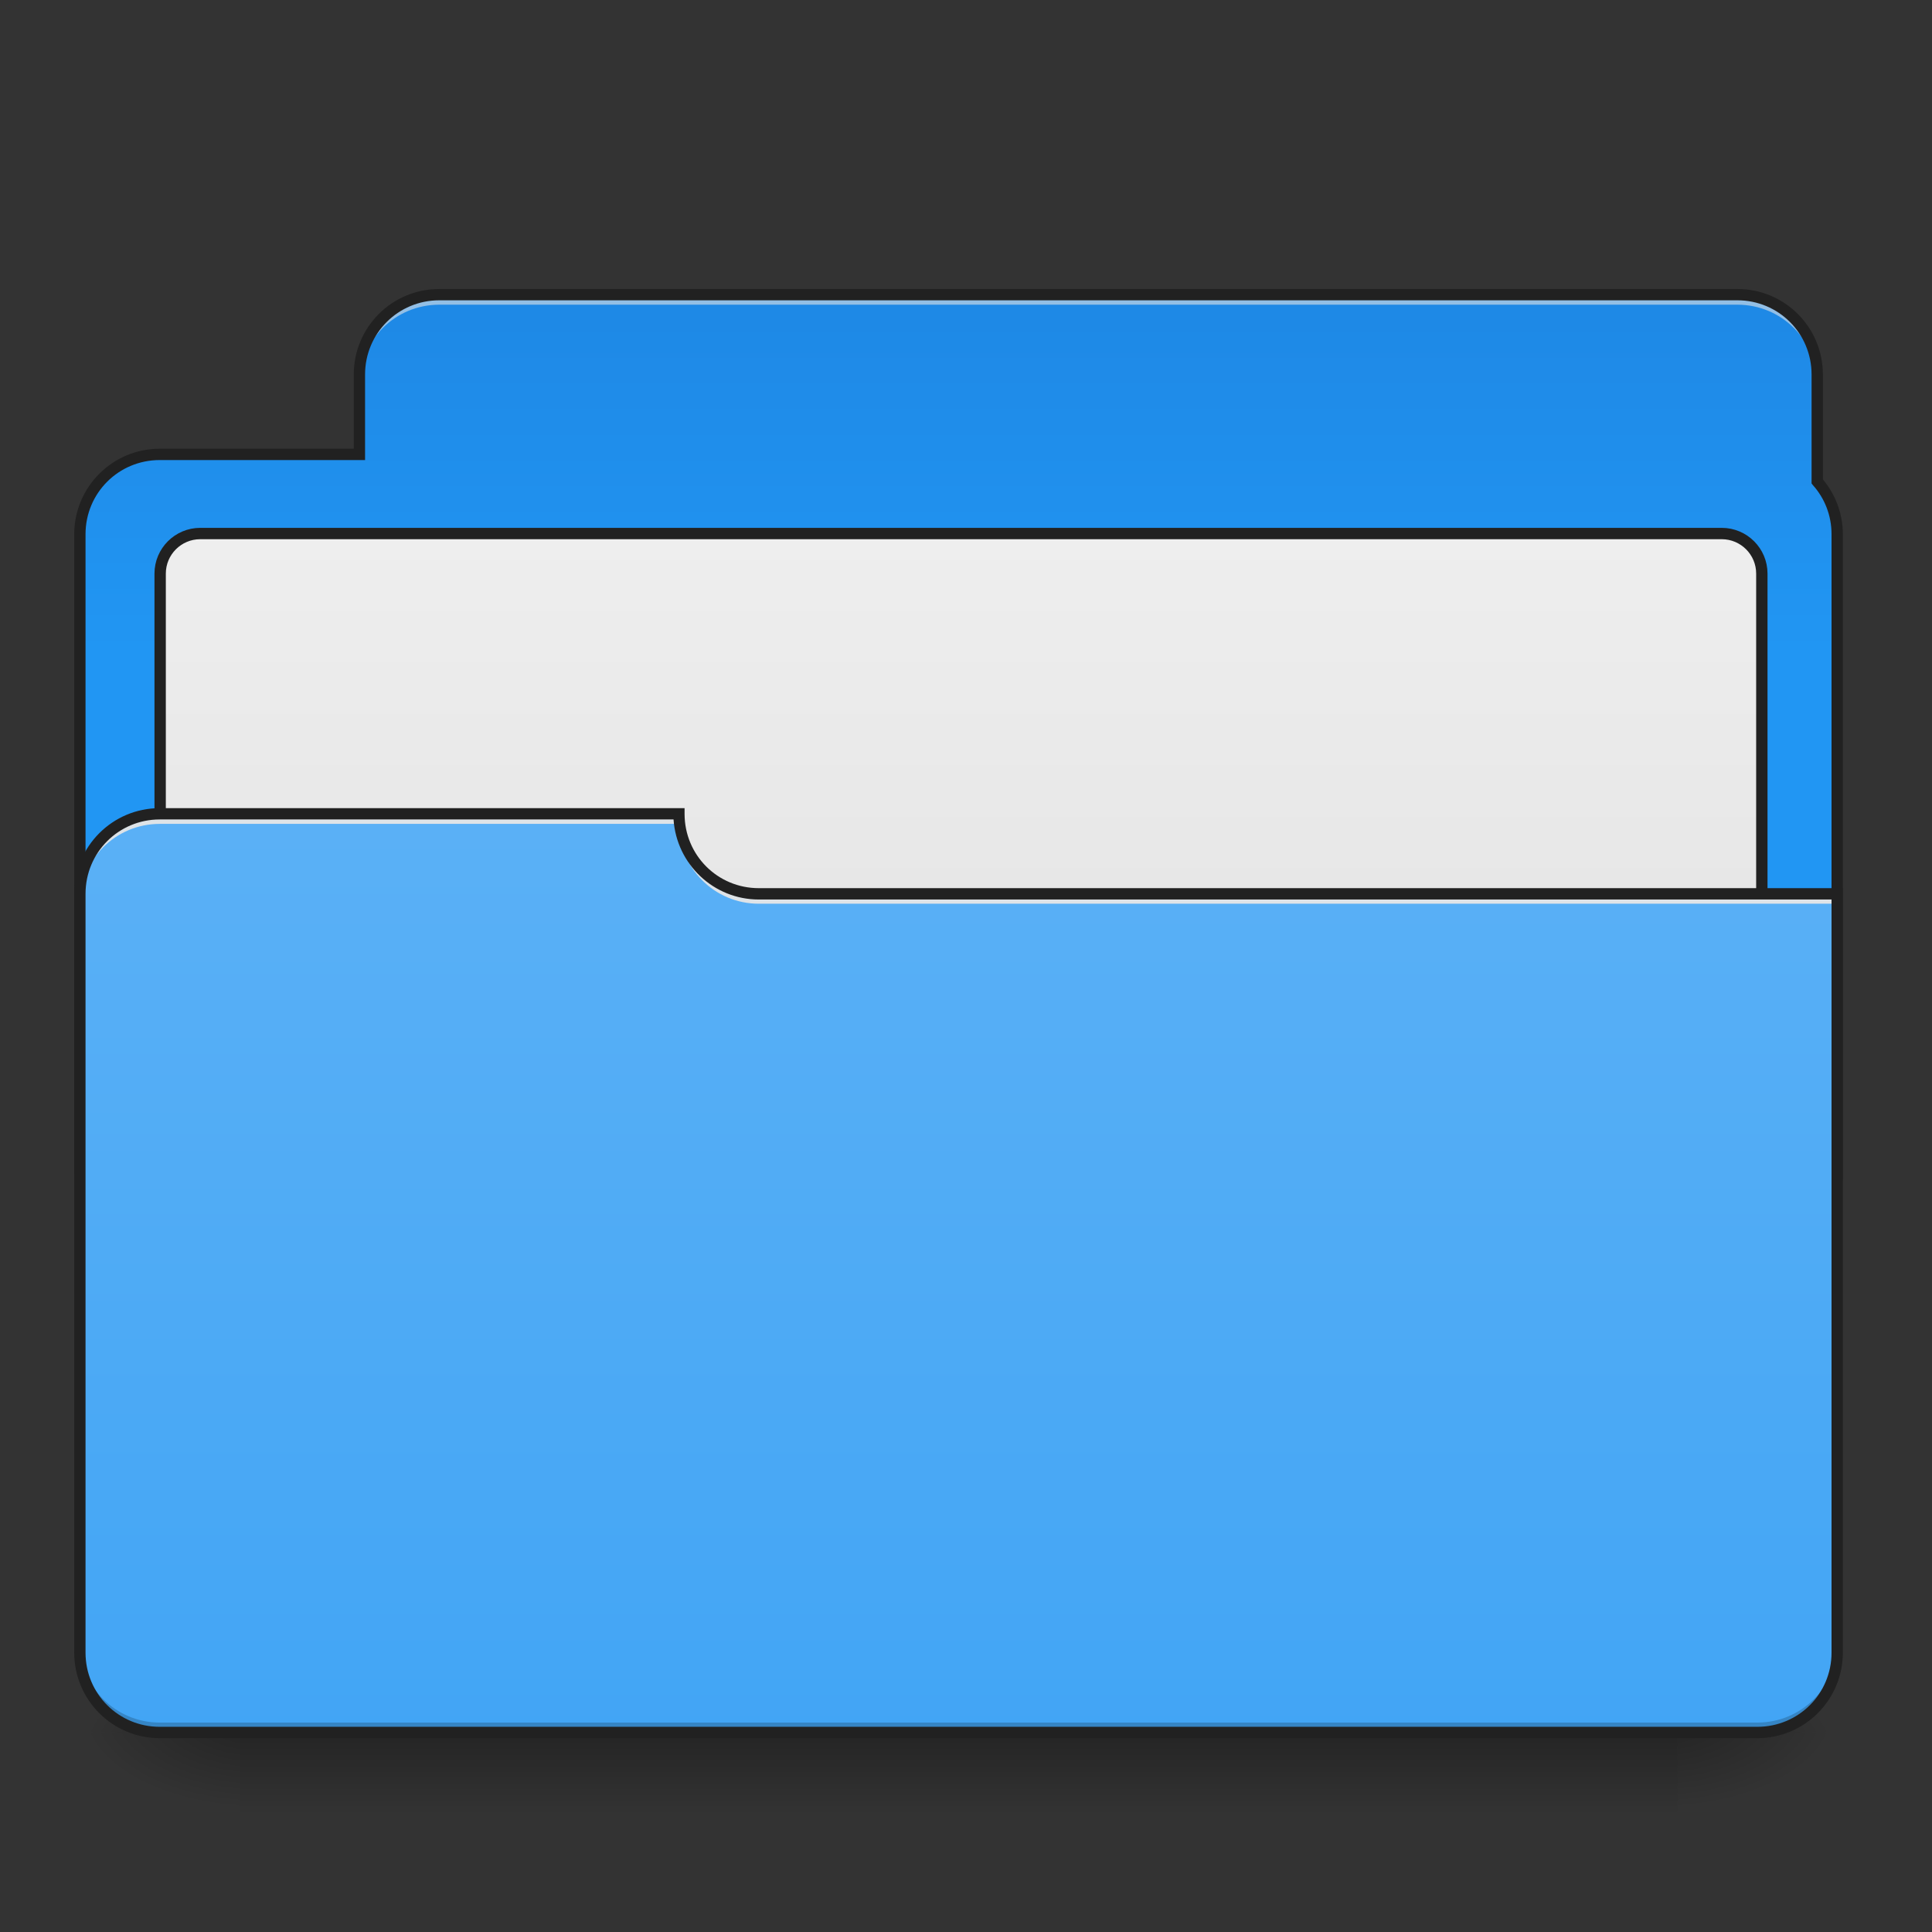 <?xml version="1.0" encoding="UTF-8"?>
<svg xmlns="http://www.w3.org/2000/svg" xmlns:xlink="http://www.w3.org/1999/xlink" width="48pt" height="48pt" viewBox="0 0 48 48" version="1.1">
<rect x="0" y="0" width="48" height="48" fill="#333333" stroke="none"/>
<defs>
<linearGradient id="linear0" gradientUnits="userSpaceOnUse" x1="254" y1="233.5" x2="254" y2="254.667" gradientTransform="matrix(0.094,0,0,0.094,-0,21.15)">
<stop offset="0" style="stop-color:rgb(0%,0%,0%);stop-opacity:0.275;"/>
<stop offset="1" style="stop-color:rgb(0%,0%,0%);stop-opacity:0;"/>
</linearGradient>
<radialGradient id="radial0" gradientUnits="userSpaceOnUse" cx="450.909" cy="189.579" fx="450.909" fy="189.579" r="21.167" gradientTransform="matrix(0,-0.117,-0.211,-0,81.173,96.385)">
<stop offset="0" style="stop-color:rgb(0%,0%,0%);stop-opacity:0.314;"/>
<stop offset="0.222" style="stop-color:rgb(0%,0%,0%);stop-opacity:0.275;"/>
<stop offset="1" style="stop-color:rgb(0%,0%,0%);stop-opacity:0;"/>
</radialGradient>
<radialGradient id="radial1" gradientUnits="userSpaceOnUse" cx="450.909" cy="189.579" fx="450.909" fy="189.579" r="21.167" gradientTransform="matrix(-0,0.117,0.211,0,-33.543,-10.299)">
<stop offset="0" style="stop-color:rgb(0%,0%,0%);stop-opacity:0.314;"/>
<stop offset="0.222" style="stop-color:rgb(0%,0%,0%);stop-opacity:0.275;"/>
<stop offset="1" style="stop-color:rgb(0%,0%,0%);stop-opacity:0;"/>
</radialGradient>
<radialGradient id="radial2" gradientUnits="userSpaceOnUse" cx="450.909" cy="189.579" fx="450.909" fy="189.579" r="21.167" gradientTransform="matrix(-0,-0.117,0.211,-0,-33.543,96.385)">
<stop offset="0" style="stop-color:rgb(0%,0%,0%);stop-opacity:0.314;"/>
<stop offset="0.222" style="stop-color:rgb(0%,0%,0%);stop-opacity:0.275;"/>
<stop offset="1" style="stop-color:rgb(0%,0%,0%);stop-opacity:0;"/>
</radialGradient>
<radialGradient id="radial3" gradientUnits="userSpaceOnUse" cx="450.909" cy="189.579" fx="450.909" fy="189.579" r="21.167" gradientTransform="matrix(0,0.117,-0.211,0,81.173,-10.299)">
<stop offset="0" style="stop-color:rgb(0%,0%,0%);stop-opacity:0.314;"/>
<stop offset="0.222" style="stop-color:rgb(0%,0%,0%);stop-opacity:0.275;"/>
<stop offset="1" style="stop-color:rgb(0%,0%,0%);stop-opacity:0;"/>
</radialGradient>
<linearGradient id="linear1" gradientUnits="userSpaceOnUse" x1="306.917" y1="-52.25" x2="306.917" y2="-147.5" gradientTransform="matrix(0.094,0,0,0.094,-0,21.15)">
<stop offset="0" style="stop-color:rgb(12.941%,58.824%,95.294%);stop-opacity:1;"/>
<stop offset="1" style="stop-color:rgb(11.765%,53.333%,89.804%);stop-opacity:1;"/>
</linearGradient>
<linearGradient id="linear2" gradientUnits="userSpaceOnUse" x1="254" y1="106.5" x2="254" y2="-84" gradientTransform="matrix(1,0,0,1,0,10.583)">
<stop offset="0" style="stop-color:rgb(87.843%,87.843%,87.843%);stop-opacity:1;"/>
<stop offset="1" style="stop-color:rgb(93.333%,93.333%,93.333%);stop-opacity:1;"/>
</linearGradient>
<linearGradient id="linear3" gradientUnits="userSpaceOnUse" x1="254" y1="-105.167" x2="254" y2="233.5" gradientTransform="matrix(0.094,0,0,0.094,-0,21.15)">
<stop offset="0" style="stop-color:rgb(39.216%,70.98%,96.471%);stop-opacity:1;"/>
<stop offset="1" style="stop-color:rgb(25.882%,64.706%,96.078%);stop-opacity:1;"/>
</linearGradient>
</defs>
<g id="surface1">
<path style=" stroke:none;fill-rule:nonzero;fill:url(#linear0);" d="M 5.953 43.043 L 41.676 43.043 L 41.676 45.027 L 5.953 45.027 Z M 5.953 43.043 "/>
<path style=" stroke:none;fill-rule:nonzero;fill:url(#radial0);" d="M 41.676 43.043 L 45.645 43.043 L 45.645 41.059 L 41.676 41.059 Z M 41.676 43.043 "/>
<path style=" stroke:none;fill-rule:nonzero;fill:url(#radial1);" d="M 5.953 43.043 L 1.984 43.043 L 1.984 45.027 L 5.953 45.027 Z M 5.953 43.043 "/>
<path style=" stroke:none;fill-rule:nonzero;fill:url(#radial2);" d="M 5.953 43.043 L 1.984 43.043 L 1.984 41.059 L 5.953 41.059 Z M 5.953 43.043 "/>
<path style=" stroke:none;fill-rule:nonzero;fill:url(#radial3);" d="M 41.676 43.043 L 45.645 43.043 L 45.645 45.027 L 41.676 45.027 Z M 41.676 43.043 "/>
<path style=" stroke:none;fill-rule:nonzero;fill:url(#linear1);" d="M 10.914 7.32 C 9.816 7.32 8.93 8.207 8.93 9.305 L 8.93 11.289 L 3.969 11.289 C 2.871 11.289 1.984 12.176 1.984 13.273 L 1.984 29.152 C 1.984 30.25 2.871 31.137 3.969 31.137 L 43.66 31.137 C 44.762 31.137 45.645 30.25 45.645 29.152 L 45.645 13.273 C 45.645 12.77 45.457 12.309 45.148 11.961 L 45.148 9.305 C 45.148 8.207 44.266 7.32 43.164 7.32 Z M 10.914 7.32 "/>
<path style="fill-rule:nonzero;fill:url(#linear2);stroke-width:3;stroke-linecap:round;stroke-linejoin:miter;stroke:rgb(12.941%,12.941%,12.941%);stroke-opacity:1;stroke-miterlimit:4;" d="M 52.912 -73.43 L 455.082 -73.43 C 460.914 -73.43 465.664 -68.681 465.664 -62.848 L 465.664 106.511 C 465.664 112.344 460.914 117.093 455.082 117.093 L 52.912 117.093 C 47.079 117.093 42.329 112.344 42.329 106.511 L 42.329 -62.848 C 42.329 -68.681 47.079 -73.43 52.912 -73.43 Z M 52.912 -73.43 " transform="matrix(0.094,0,0,0.094,0,20.158)"/>
<path style=" stroke:none;fill-rule:nonzero;fill:rgb(90.196%,90.196%,90.196%);fill-opacity:0.588;" d="M 10.914 7.32 C 9.816 7.32 8.93 8.207 8.93 9.305 L 8.93 9.555 C 8.93 8.453 9.816 7.57 10.914 7.57 L 43.164 7.57 C 44.266 7.57 45.148 8.453 45.148 9.555 L 45.148 9.305 C 45.148 8.207 44.266 7.32 43.164 7.32 Z M 10.914 7.32 "/>
<path style=" stroke:none;fill-rule:nonzero;fill:rgb(12.941%,12.941%,12.941%);fill-opacity:1;" d="M 10.914 7.18 C 9.738 7.18 8.789 8.129 8.789 9.305 L 8.789 11.148 L 3.969 11.148 C 2.793 11.148 1.844 12.102 1.844 13.273 L 1.844 29.152 C 1.844 30.324 2.793 31.277 3.969 31.277 L 43.66 31.277 C 44.836 31.277 45.785 30.324 45.785 29.152 L 45.785 13.273 C 45.785 12.754 45.598 12.281 45.289 11.91 L 45.289 9.305 C 45.289 8.129 44.34 7.18 43.164 7.18 Z M 10.914 7.461 L 43.164 7.461 C 44.188 7.461 45.008 8.281 45.008 9.305 L 45.008 12.012 L 45.043 12.055 C 45.332 12.379 45.504 12.805 45.504 13.273 L 45.504 29.152 C 45.504 30.176 44.684 30.996 43.66 30.996 L 3.969 30.996 C 2.945 30.996 2.125 30.176 2.125 29.152 L 2.125 13.273 C 2.125 12.25 2.945 11.43 3.969 11.43 L 9.07 11.43 L 9.07 9.305 C 9.07 8.281 9.891 7.461 10.914 7.461 Z M 10.914 7.461 "/>
<path style=" stroke:none;fill-rule:nonzero;fill:url(#linear3);" d="M 3.969 20.219 C 2.871 20.219 1.984 21.105 1.984 22.207 L 1.984 41.059 C 1.984 42.156 2.871 43.043 3.969 43.043 L 43.66 43.043 C 44.762 43.043 45.645 42.156 45.645 41.059 L 45.645 22.207 L 18.852 22.207 C 17.754 22.207 16.867 21.32 16.867 20.219 Z M 3.969 20.219 "/>
<path style=" stroke:none;fill-rule:nonzero;fill:rgb(0%,0%,0%);fill-opacity:0.196;" d="M 3.969 43.043 C 2.871 43.043 1.984 42.156 1.984 41.059 L 1.984 40.809 C 1.984 41.91 2.871 42.797 3.969 42.797 L 43.66 42.797 C 44.762 42.797 45.645 41.91 45.645 40.809 L 45.645 41.059 C 45.645 42.156 44.762 43.043 43.66 43.043 Z M 3.969 43.043 "/>
<path style=" stroke:none;fill-rule:nonzero;fill:rgb(90.196%,90.196%,90.196%);fill-opacity:0.937;" d="M 3.969 20.219 C 2.871 20.219 1.984 21.105 1.984 22.207 L 1.984 22.453 C 1.984 21.355 2.871 20.469 3.969 20.469 L 16.867 20.469 L 16.867 20.219 Z M 3.969 20.219 "/>
<path style=" stroke:none;fill-rule:nonzero;fill:rgb(90.196%,90.196%,90.196%);fill-opacity:0.937;" d="M 18.852 22.453 C 17.754 22.453 16.867 21.566 16.867 20.469 L 16.867 20.219 C 16.867 21.32 17.754 22.207 18.852 22.207 L 45.77 22.207 L 45.77 22.453 Z M 18.852 22.453 "/>
<path style=" stroke:none;fill-rule:nonzero;fill:rgb(12.941%,12.941%,12.941%);fill-opacity:1;" d="M 3.969 20.078 C 2.793 20.078 1.844 21.031 1.844 22.207 L 1.844 41.059 C 1.844 42.234 2.793 43.184 3.969 43.184 L 43.66 43.184 C 44.836 43.184 45.785 42.234 45.785 41.059 L 45.785 22.066 L 18.852 22.066 C 17.828 22.066 17.008 21.246 17.008 20.219 L 17.008 20.078 Z M 3.969 20.359 L 16.734 20.359 C 16.809 21.469 17.727 22.348 18.852 22.348 L 45.504 22.348 L 45.504 41.059 C 45.504 42.082 44.684 42.902 43.66 42.902 L 3.969 42.902 C 2.945 42.902 2.125 42.082 2.125 41.059 L 2.125 22.207 C 2.125 21.18 2.945 20.359 3.969 20.359 Z M 3.969 20.359 "/>
</g>
</svg>
